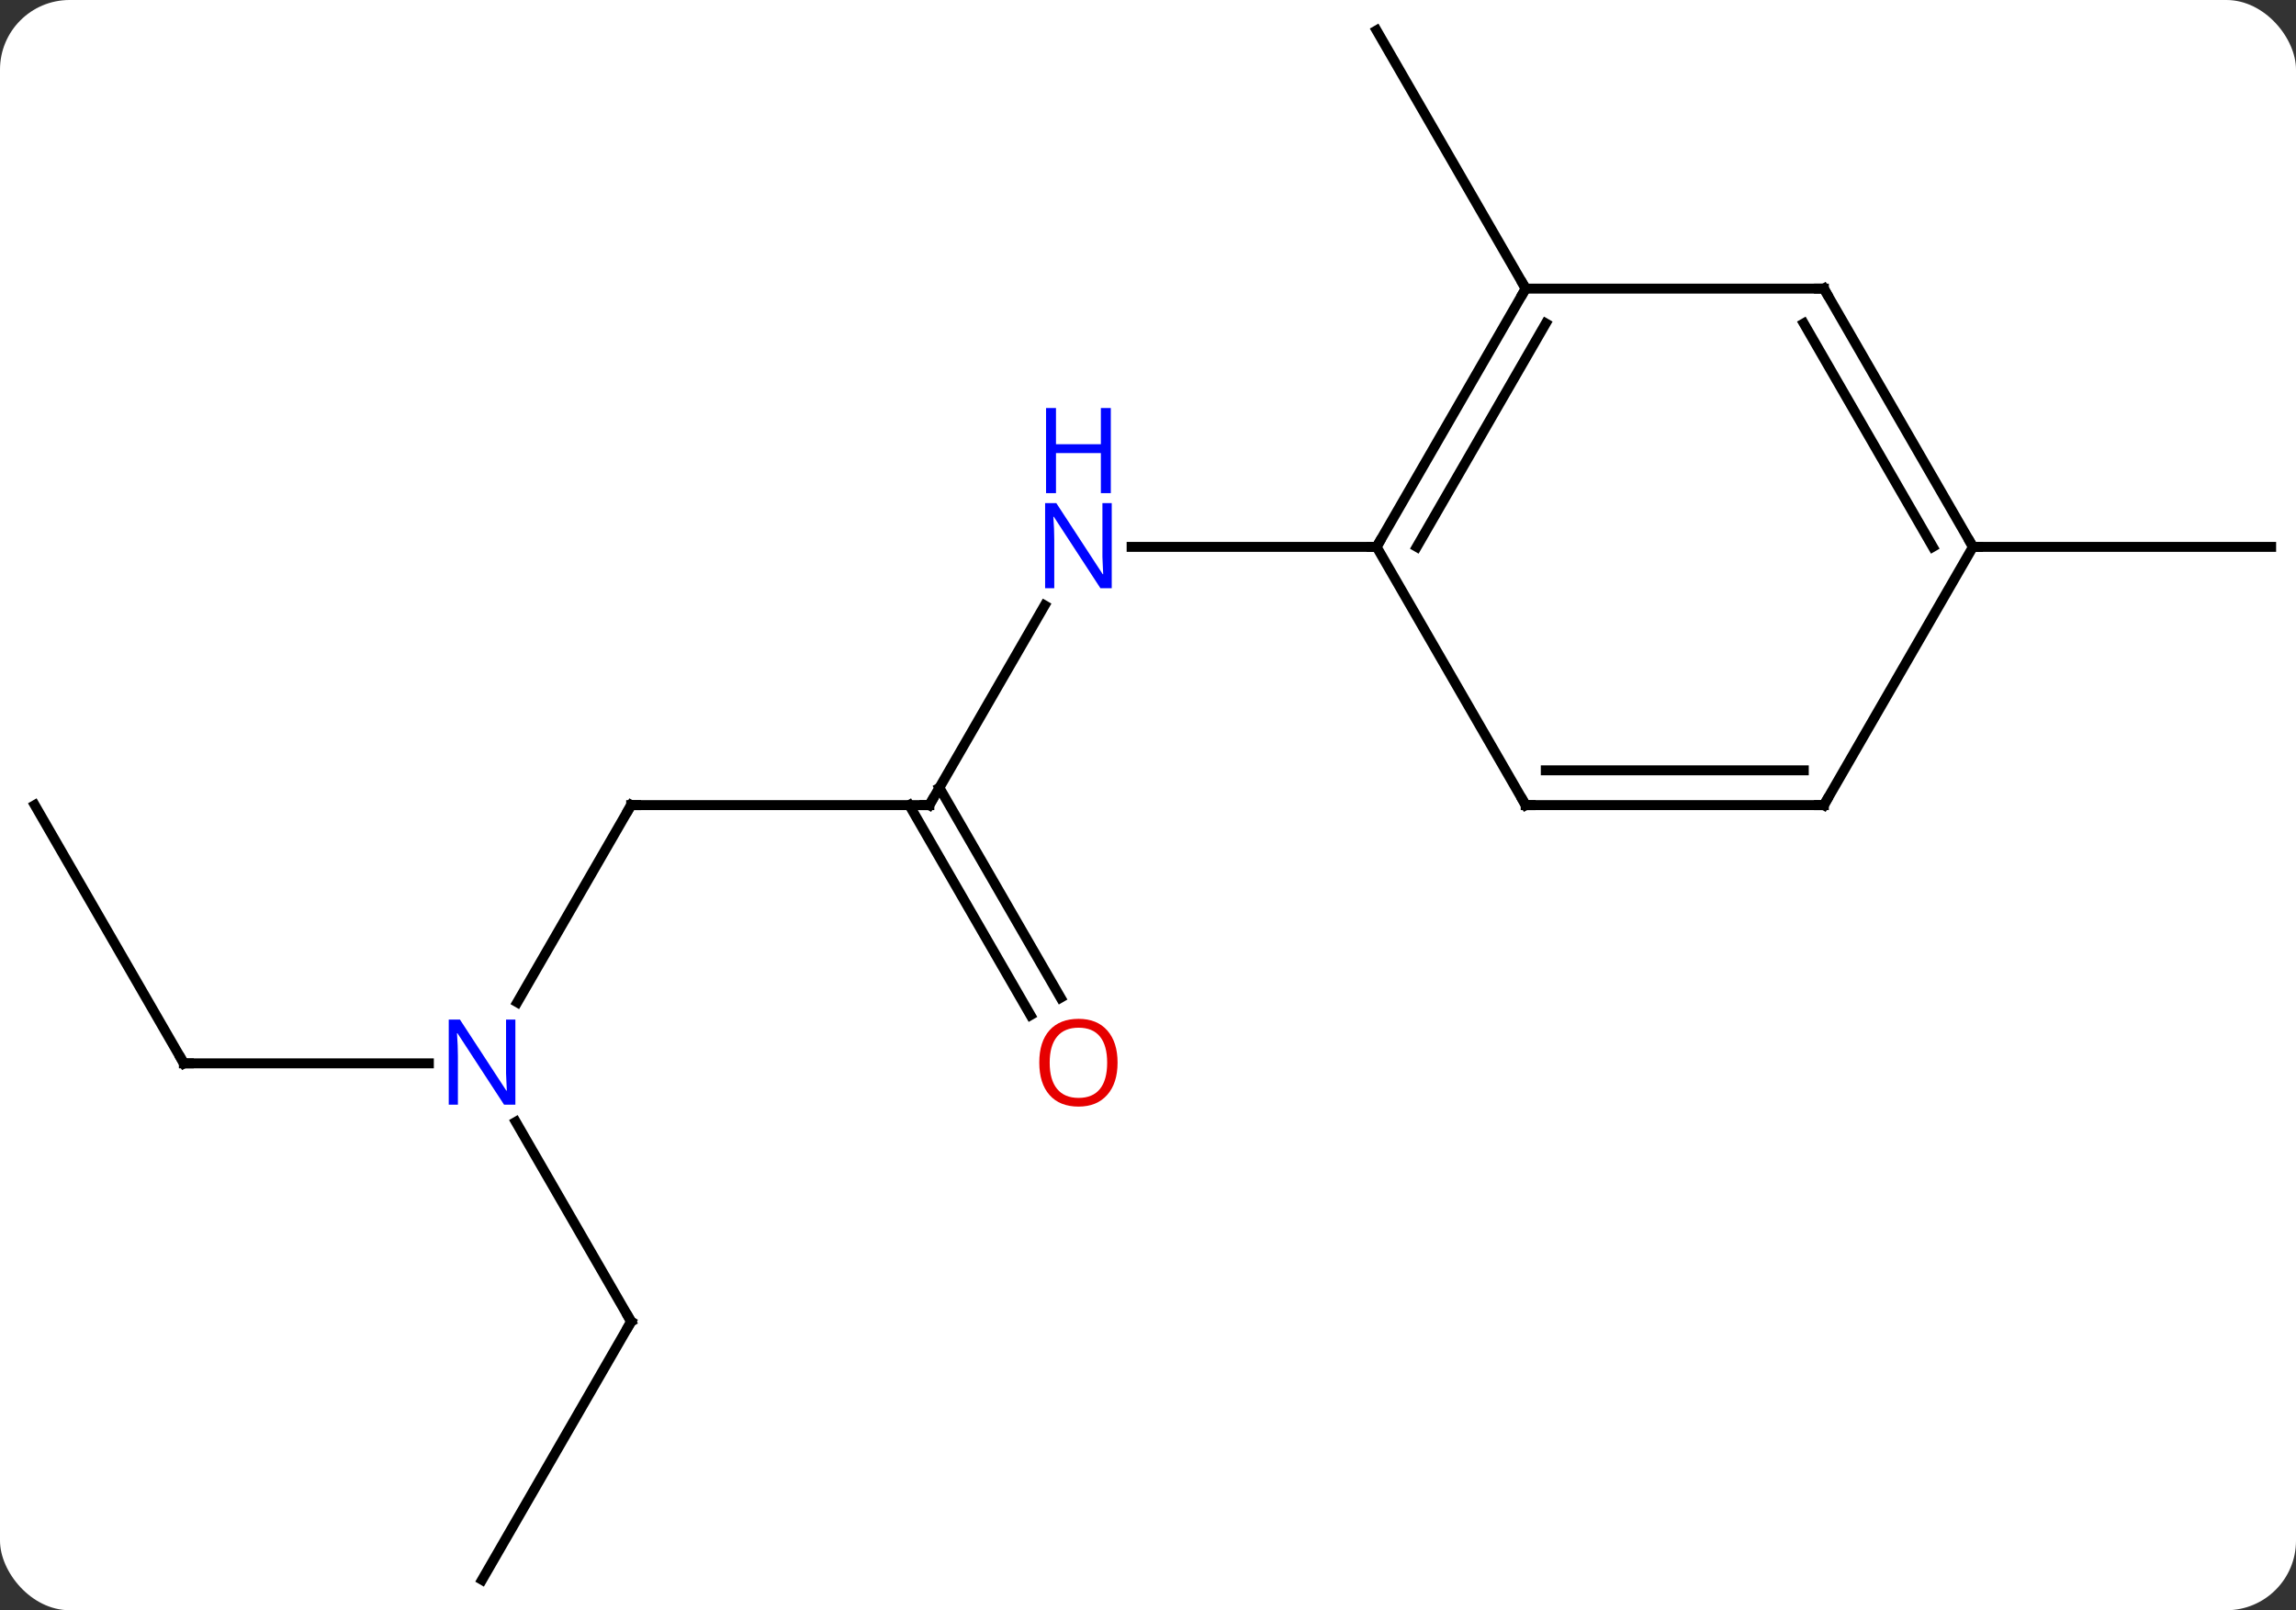 <svg width="231" viewBox="0 0 231 162" style="fill-opacity:1; color-rendering:auto; color-interpolation:auto; text-rendering:auto; stroke:black; stroke-linecap:square; stroke-miterlimit:10; shape-rendering:auto; stroke-opacity:1; fill:black; stroke-dasharray:none; font-weight:normal; stroke-width:1; font-family:'Open Sans'; font-style:normal; stroke-linejoin:miter; font-size:12; stroke-dashoffset:0; image-rendering:auto;" height="162" class="cas-substance-image" xmlns:xlink="http://www.w3.org/1999/xlink" xmlns="http://www.w3.org/2000/svg"><rect x="0" y="0" width="231" height="162" fill="#333333" stroke="none"/><svg class="cas-substance-single-component"><rect y="0" x="0" width="231" stroke="none" ry="7" rx="7" height="162" fill="white" class="cas-substance-group"/><svg y="0" x="0" width="231" viewBox="0 0 231 162" style="fill:black;" height="162" class="cas-substance-single-component-image"><svg><g><g transform="translate(116,81)" style="text-rendering:geometricPrecision; color-rendering:optimizeQuality; color-interpolation:linearRGB; stroke-linecap:butt; image-rendering:optimizeQuality;"><line y2="0" y1="-20.092" x2="-22.5" x1="-10.9" style="fill:none;"/><line y2="-25.98" y1="-25.98" x2="22.5" x1="-2.148" style="fill:none;"/><line y2="0" y1="0" x2="-52.5" x1="-22.5" style="fill:none;"/><line y2="21.127" y1="0" x2="-12.322" x1="-24.521" style="fill:none;"/><line y2="19.377" y1="-1.75" x2="-9.291" x1="-21.49" style="fill:none;"/><line y2="19.842" y1="0" x2="-63.956" x1="-52.5" style="fill:none;"/><line y2="51.963" y1="31.868" x2="-52.5" x1="-64.101" style="fill:none;"/><line y2="25.98" y1="25.98" x2="-97.5" x1="-72.852" style="fill:none;"/><line y2="77.943" y1="51.963" x2="-67.5" x1="-52.5" style="fill:none;"/><line y2="0" y1="25.98" x2="-112.5" x1="-97.5" style="fill:none;"/><line y2="-51.963" y1="-77.943" x2="37.5" x1="22.5" style="fill:none;"/><line y2="-25.98" y1="-25.98" x2="82.5" x1="112.5" style="fill:none;"/><line y2="-51.963" y1="-25.98" x2="37.5" x1="22.5" style="fill:none;"/><line y2="-48.463" y1="-25.98" x2="39.521" x1="26.541" style="fill:none;"/><line y2="0" y1="-25.98" x2="37.5" x1="22.5" style="fill:none;"/><line y2="-51.963" y1="-51.963" x2="67.5" x1="37.5" style="fill:none;"/><line y2="0" y1="0" x2="67.5" x1="37.5" style="fill:none;"/><line y2="-3.5" y1="-3.5" x2="65.479" x1="39.521" style="fill:none;"/><line y2="-25.98" y1="-51.963" x2="82.5" x1="67.5" style="fill:none;"/><line y2="-25.98" y1="-48.463" x2="78.459" x1="65.479" style="fill:none;"/><line y2="-25.98" y1="0" x2="82.5" x1="67.5" style="fill:none;"/></g><g transform="translate(116,81)" style="fill:rgb(0,5,255); text-rendering:geometricPrecision; color-rendering:optimizeQuality; image-rendering:optimizeQuality; font-family:'Open Sans'; stroke:rgb(0,5,255); color-interpolation:linearRGB;"><path style="stroke:none;" d="M-4.148 -21.824 L-5.289 -21.824 L-9.977 -29.011 L-10.023 -29.011 Q-9.93 -27.746 -9.93 -26.699 L-9.93 -21.824 L-10.852 -21.824 L-10.852 -30.386 L-9.727 -30.386 L-5.055 -23.23 L-5.008 -23.23 Q-5.008 -23.386 -5.055 -24.246 Q-5.102 -25.105 -5.086 -25.48 L-5.086 -30.386 L-4.148 -30.386 L-4.148 -21.824 Z"/><path style="stroke:none;" d="M-4.242 -31.386 L-5.242 -31.386 L-5.242 -35.417 L-9.758 -35.417 L-9.758 -31.386 L-10.758 -31.386 L-10.758 -39.949 L-9.758 -39.949 L-9.758 -36.308 L-5.242 -36.308 L-5.242 -39.949 L-4.242 -39.949 L-4.242 -31.386 Z"/></g><g transform="translate(116,81)" style="stroke-linecap:butt; text-rendering:geometricPrecision; color-rendering:optimizeQuality; image-rendering:optimizeQuality; font-family:'Open Sans'; color-interpolation:linearRGB; stroke-miterlimit:5;"><path style="fill:none;" d="M-22.25 -0.433 L-22.5 0 L-23 -0"/><path style="fill:none;" d="M-52 0 L-52.5 0 L-52.75 0.433"/><path style="fill:rgb(230,0,0); stroke:none;" d="M-3.562 25.91 Q-3.562 27.972 -4.602 29.152 Q-5.641 30.332 -7.484 30.332 Q-9.375 30.332 -10.406 29.168 Q-11.438 28.003 -11.438 25.894 Q-11.438 23.8 -10.406 22.652 Q-9.375 21.503 -7.484 21.503 Q-5.625 21.503 -4.594 22.675 Q-3.562 23.847 -3.562 25.91 ZM-10.391 25.91 Q-10.391 27.644 -9.648 28.55 Q-8.906 29.457 -7.484 29.457 Q-6.062 29.457 -5.336 28.558 Q-4.609 27.66 -4.609 25.91 Q-4.609 24.175 -5.336 23.285 Q-6.062 22.394 -7.484 22.394 Q-8.906 22.394 -9.648 23.293 Q-10.391 24.191 -10.391 25.91 Z"/><path style="fill:rgb(0,5,255); stroke:none;" d="M-64.148 30.136 L-65.289 30.136 L-69.977 22.949 L-70.023 22.949 Q-69.93 24.214 -69.93 25.261 L-69.93 30.136 L-70.852 30.136 L-70.852 21.574 L-69.727 21.574 L-65.055 28.73 L-65.008 28.73 Q-65.008 28.574 -65.055 27.714 Q-65.102 26.855 -65.086 26.48 L-65.086 21.574 L-64.148 21.574 L-64.148 30.136 Z"/><path style="fill:none;" d="M-52.75 51.53 L-52.5 51.963 L-52.75 52.396"/><path style="fill:none;" d="M-97 25.98 L-97.5 25.98 L-97.75 25.547"/><path style="fill:none;" d="M22.75 -26.413 L22.5 -25.98 L22 -25.98"/><path style="fill:none;" d="M37.25 -51.53 L37.5 -51.963 L37.25 -52.396"/><path style="fill:none;" d="M37.25 -0.433 L37.5 0 L38 0"/><path style="fill:none;" d="M67 -51.963 L67.5 -51.963 L67.75 -51.53"/><path style="fill:none;" d="M67 -0 L67.5 0 L67.75 -0.433"/><path style="fill:none;" d="M82.25 -26.413 L82.5 -25.98 L83 -25.98"/></g></g></svg></svg></svg></svg>